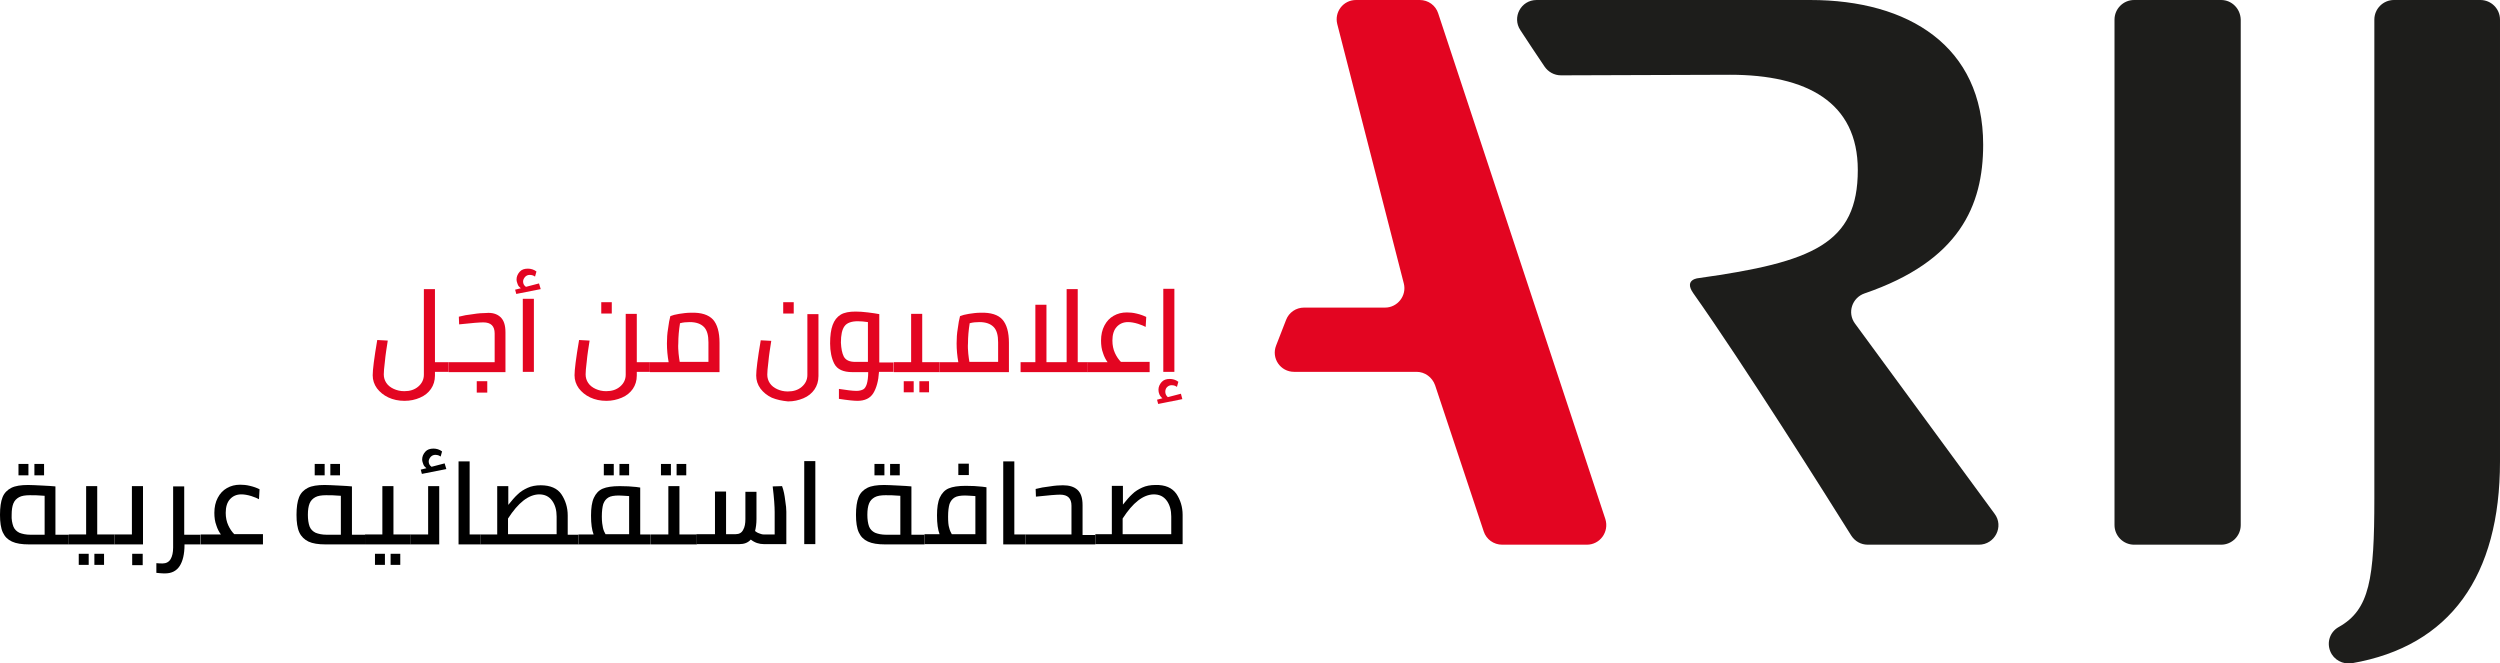 <?xml version="1.0" encoding="UTF-8" standalone="no"?>
<!-- Generator: Adobe Illustrator 22.0.1, SVG Export Plug-In . SVG Version: 6.00 Build 0)  -->

<svg
   xmlns:dc="http://purl.org/dc/elements/1.1/"
   xmlns:cc="http://creativecommons.org/ns#"
   xmlns:rdf="http://www.w3.org/1999/02/22-rdf-syntax-ns#"
   xmlns:svg="http://www.w3.org/2000/svg"
   xmlns="http://www.w3.org/2000/svg"
   xmlns:sodipodi="http://sodipodi.sourceforge.net/DTD/sodipodi-0.dtd"
   xmlns:inkscape="http://www.inkscape.org/namespaces/inkscape"
   version="1.1"
   id="Layer_1"
   x="0px"
   y="0px"
   viewBox="0 0 879.4 233.387"
   xml:space="preserve"
   inkscape:version="0.91 r13725"
   sodipodi:docname="arij-logo.svg"
   width="879.4"
   height="233.387"><defs
     id="defs87" /><sodipodi:namedview
     pagecolor="#ffffff"
     bordercolor="#666666"
     borderopacity="1"
     objecttolerance="10"
     gridtolerance="10"
     guidetolerance="10"
     inkscape:pageopacity="0"
     inkscape:pageshadow="2"
     inkscape:window-width="2560"
     inkscape:window-height="1314"
     id="namedview85"
     showgrid="false"
     fit-margin-top="0"
     fit-margin-left="0"
     fit-margin-right="0"
     fit-margin-bottom="0"
     inkscape:zoom="0.67871094"
     inkscape:cx="-15.038129"
     inkscape:cy="125.1866"
     inkscape:window-x="0"
     inkscape:window-y="60"
     inkscape:window-maximized="1"
     inkscape:current-layer="Layer_1" /><style
     type="text/css"
     id="style3">
	.st0{fill:#E30521;}
	.st1{fill:#1D1D1B;}
</style><g
     id="g5"
     transform="translate(-72.5,-29.3)"><g
       id="g7"><path
         class="st0"
         d="m 578.4,34 c -0.9,-2.8 -3.5,-4.7 -6.5,-4.7 l -22.4,0 c -4.5,0 -7.7,4.2 -6.6,8.5 l 23.4,91.2 c 1.1,4.3 -2.2,8.5 -6.6,8.5 l -28.5,0 c -2.8,0 -5.3,1.7 -6.3,4.3 l -3.5,9 c -1.8,4.5 1.5,9.3 6.3,9.3 l 43.1,0 c 2.9,0 5.5,1.9 6.5,4.7 l 17.1,51.4 c 0.9,2.8 3.5,4.7 6.5,4.7 l 29.8,0 c 4.6,0 7.9,-4.5 6.5,-9 L 578.4,34 Z"
         id="path9"
         inkscape:connector-curvature="0"
         style="fill:#e30521" /><path
         class="st1"
         d="m 725,143.1 c -2.8,-3.8 -1,-9.1 3.4,-10.6 33.3,-11.4 41.7,-30.8 41.7,-52.3 0,-34.7 -26.3,-50.9 -60.8,-50.9 l -96.3,0 c -5.5,0 -8.7,6.1 -5.7,10.6 2.7,4.1 5.5,8.4 8.5,12.8 1.3,1.9 3.4,3.1 5.8,3.1 l 59.5,-0.2 c 26.9,0 44.9,9.6 44.9,33.5 0,25.9 -15.8,32.4 -55.8,38 0,0 -5.6,0.3 -2.1,5.3 17.7,25 47.6,72.5 55.6,85.3 1.3,2 3.4,3.2 5.8,3.2 l 39.1,0 c 5.6,0 8.9,-6.4 5.5,-10.9 L 725,143.1 Z"
         id="path11"
         inkscape:connector-curvature="0"
         style="fill:#1d1d1b" /><path
         class="st1"
         d="m 853.8,29.3 -30.6,0 c -3.8,0 -6.9,3.1 -6.9,6.9 l 0,177.8 c 0,3.8 3.1,6.9 6.9,6.9 l 30.6,0 c 3.8,0 6.9,-3.1 6.9,-6.9 l 0,-177.8 c -0.1,-3.8 -3.1,-6.9 -6.9,-6.9 z"
         id="path13"
         inkscape:connector-curvature="0"
         style="fill:#1d1d1b" /><path
         class="st1"
         d="m 914.6,29.3 c -3.8,0 -6.9,3.1 -6.9,6.9 l 0,168.5 c 0,28.2 -1.6,39.1 -12.6,45.2 -3,1.7 -4.2,5.3 -2.9,8.5 l 0,0 c 1.2,3 4.4,4.7 7.6,4.2 34.6,-6 52.1,-30.7 52.1,-71 l 0,-155.4 c 0,-3.8 -3.1,-6.9 -6.9,-6.9 l -30.4,0 z"
         id="path15"
         inkscape:connector-curvature="0"
         style="fill:#1d1d1b" /></g><g
       id="g17"><g
         id="g19"><path
           class="st0"
           d="m 230.3,160.1 -4.8,0 0,1.3 c 0,1.8 -0.5,3.4 -1.4,4.7 -0.9,1.3 -2.2,2.4 -3.9,3.1 -1.6,0.7 -3.4,1.1 -5.4,1.1 -2.1,0 -4,-0.4 -5.7,-1.2 -1.7,-0.8 -3,-1.9 -4,-3.2 -1,-1.4 -1.5,-2.9 -1.5,-4.6 0,-1.9 0.5,-6 1.6,-12.4 l 3.7,0.2 c -0.4,2.6 -0.8,5 -1,7.3 -0.3,2.3 -0.4,3.8 -0.4,4.6 0,1.1 0.3,2.1 0.9,3 0.6,0.9 1.5,1.6 2.6,2.1 1.1,0.5 2.3,0.8 3.7,0.8 2,0 3.6,-0.5 4.9,-1.6 1.3,-1.1 2,-2.5 2,-4.2 l 0,-30.1 3.9,0 0,25.7 4.8,0 0,3.4 z"
           id="path21"
           inkscape:connector-curvature="0"
           style="fill:#e30521" /><path
           class="st0"
           d="m 248.5,140.8 c 1.2,1.1 1.8,2.8 1.8,5.4 l 0,14 -20,0 0,-3.5 16.2,0 0,-10.1 c 0,-2.6 -1.3,-3.9 -4,-3.9 -1.2,0 -4,0.2 -8.5,0.7 l -0.1,-2.7 c 1.5,-0.4 3.1,-0.7 5,-0.9 1.8,-0.3 3.4,-0.4 4.6,-0.4 2.1,-0.2 3.8,0.3 5,1.4 z m -8.3,22.6 3.7,0 0,4 -3.7,0 0,-4 z"
           id="path23"
           inkscape:connector-curvature="0"
           style="fill:#e30521" /><path
           class="st0"
           d="m 262.7,131 -8.6,1.7 -0.4,-1.5 2,-0.5 c -0.5,-0.4 -0.9,-0.8 -1.1,-1.4 -0.2,-0.5 -0.4,-1.1 -0.4,-1.7 0,-1 0.4,-1.9 1.1,-2.7 0.7,-0.8 1.7,-1.1 2.9,-1.1 1,0 2.1,0.3 3,1 l -0.5,1.8 c -0.2,-0.1 -0.4,-0.3 -0.7,-0.4 -0.3,-0.1 -0.7,-0.2 -1.1,-0.2 -0.7,0 -1.2,0.2 -1.7,0.7 -0.4,0.5 -0.7,1 -0.7,1.6 0,0.8 0.3,1.4 1,1.9 l 4.6,-1.2 0.6,2 z m -6.3,3.4 3.9,0 0,25.7 -3.9,0 0,-25.7 z"
           id="path25"
           inkscape:connector-curvature="0"
           style="fill:#e30521" /><path
           class="st0"
           d="m 301.1,160.1 -4.6,0 0,1.3 c 0,1.8 -0.5,3.4 -1.4,4.7 -0.9,1.3 -2.2,2.4 -3.9,3.1 -1.7,0.7 -3.4,1.1 -5.4,1.1 -2.1,0 -4,-0.4 -5.7,-1.2 -1.7,-0.8 -3,-1.9 -4,-3.2 -1,-1.4 -1.5,-2.9 -1.5,-4.6 0,-1.9 0.5,-6 1.6,-12.4 l 3.7,0.2 c -0.4,2.6 -0.8,5 -1,7.3 -0.3,2.3 -0.4,3.8 -0.4,4.6 0,1.1 0.3,2.1 0.9,3 0.6,0.9 1.5,1.6 2.6,2.1 1.1,0.5 2.3,0.8 3.7,0.8 2,0 3.6,-0.5 4.9,-1.6 1.3,-1.1 2,-2.5 2,-4.2 l 0,-21.4 3.9,0 0,17 4.6,0 0,3.4 z m -17.1,-24.5 3.7,0 0,4 -3.7,0 0,-4 z"
           id="path27"
           inkscape:connector-curvature="0"
           style="fill:#e30521" /><path
           class="st0"
           d="m 323.3,141.7 c 1.5,1.7 2.3,4.4 2.3,8.2 l 0,10.3 -24.5,0 0,-3.5 6.6,0 c -0.4,-2.2 -0.6,-4.4 -0.6,-6.6 0,-1.7 0.1,-3.5 0.4,-5.2 0.2,-1.8 0.5,-3.2 0.8,-4.4 0.7,-0.3 1.8,-0.6 3.1,-0.8 1.3,-0.2 2.7,-0.4 4.2,-0.4 3.6,-0.1 6.1,0.7 7.7,2.4 z m -12.1,12 c 0.1,1.2 0.3,2.2 0.4,2.9 l 10.1,0 0,-6.9 c 0,-2.5 -0.5,-4.3 -1.6,-5.4 -1.1,-1.1 -2.7,-1.7 -5,-1.7 -1.2,0 -2.3,0.1 -3.4,0.4 -0.4,2.5 -0.6,4.8 -0.6,7 -0.1,1.3 0,2.5 0.1,3.7 z"
           id="path29"
           inkscape:connector-curvature="0"
           style="fill:#e30521" /><path
           class="st0"
           d="m 344,169.2 c -1.7,-0.8 -3,-1.9 -4,-3.2 -1,-1.4 -1.5,-2.9 -1.5,-4.6 0,-1.9 0.5,-6 1.6,-12.4 l 3.7,0.2 c -0.4,2.6 -0.8,5 -1,7.3 -0.3,2.3 -0.4,3.8 -0.4,4.6 0,1.1 0.3,2.1 0.9,3 0.6,0.9 1.5,1.6 2.6,2.1 1.1,0.5 2.3,0.8 3.7,0.8 2,0 3.6,-0.5 4.9,-1.6 1.3,-1.1 2,-2.5 2,-4.2 l 0,-21.4 3.9,0 0,21.8 c 0,1.8 -0.5,3.4 -1.4,4.7 -0.9,1.3 -2.2,2.4 -3.9,3.1 -1.7,0.7 -3.4,1.1 -5.4,1.1 -2.1,-0.2 -4,-0.6 -5.7,-1.3 z m 4,-33.6 3.7,0 0,4 -3.7,0 0,-4 z"
           id="path31"
           inkscape:connector-curvature="0"
           style="fill:#e30521" /><path
           class="st0"
           d="m 386.8,160.1 -5.1,0 c -0.2,3.2 -0.9,5.7 -2,7.5 -1.1,1.8 -3,2.7 -5.6,2.7 -1.1,0 -3.3,-0.2 -6.5,-0.7 l 0,-3.5 c 2.7,0.4 4.7,0.7 6.2,0.7 0.9,0 1.7,-0.2 2.3,-0.5 0.6,-0.3 1,-1 1.3,-1.9 0.3,-1 0.5,-2.4 0.5,-4.2 l -5.6,0 c -3.2,0 -5.3,-1 -6.3,-2.9 -1,-1.9 -1.5,-4.4 -1.5,-7.2 0,-2.7 0.3,-4.9 0.9,-6.5 0.6,-1.6 1.5,-2.8 2.8,-3.6 1.3,-0.8 3.1,-1.1 5.3,-1.1 1.3,0 2.7,0.1 4.3,0.3 1.6,0.2 3,0.4 4,0.6 l 0,17 5,0 0,3.3 z m -17.5,-5.4 c 0.7,1.3 2,1.9 4.1,1.9 l 4.4,0 0,-14 c -1.3,-0.2 -2.5,-0.3 -3.6,-0.3 -2.2,0 -3.8,0.6 -4.6,1.7 -0.9,1.2 -1.3,3.1 -1.3,5.8 0.1,2.1 0.4,3.7 1,4.9 z"
           id="path33"
           inkscape:connector-curvature="0"
           style="fill:#e30521" /><path
           class="st0"
           d="m 403,156.7 0,3.5 -16.1,0 0,-3.5 6.1,0 0,-17 3.9,0 0,17 6.1,0 z m -12.6,6.7 3.5,0 0,3.9 -3.5,0 0,-3.9 z m 5.5,0 3.4,0 0,3.9 -3.4,0 0,-3.9 z"
           id="path35"
           inkscape:connector-curvature="0"
           style="fill:#e30521" /><path
           class="st0"
           d="m 425.1,141.7 c 1.5,1.7 2.3,4.4 2.3,8.2 l 0,10.3 -24.4,0 0,-3.5 6.6,0 c -0.4,-2.2 -0.6,-4.4 -0.6,-6.6 0,-1.7 0.1,-3.5 0.4,-5.2 0.2,-1.8 0.5,-3.2 0.8,-4.4 0.7,-0.3 1.8,-0.6 3.1,-0.8 1.3,-0.2 2.7,-0.4 4.2,-0.4 3.5,-0.1 6.1,0.7 7.6,2.4 z m -12,12 c 0.1,1.2 0.3,2.2 0.4,2.9 l 10.1,0 0,-6.9 c 0,-2.5 -0.5,-4.3 -1.6,-5.4 -1.1,-1.1 -2.7,-1.7 -5,-1.7 -1.2,0 -2.3,0.1 -3.4,0.4 -0.4,2.5 -0.6,4.8 -0.6,7 -0.1,1.3 0,2.5 0.1,3.7 z"
           id="path37"
           inkscape:connector-curvature="0"
           style="fill:#e30521" /><path
           class="st0"
           d="m 455.1,156.7 0,3.5 -23.6,0 0,-3.5 5.2,0 0,-20.2 3.9,0 0,20.2 7.1,0 0,-25.7 3.9,0 0,25.7 3.5,0 z"
           id="path39"
           inkscape:connector-curvature="0"
           style="fill:#e30521" /><path
           class="st0"
           d="m 476.9,156.7 0,3.5 -21.9,0 0,-3.5 7.1,0 c -0.6,-0.8 -1.2,-1.9 -1.6,-3.2 -0.5,-1.3 -0.7,-2.8 -0.7,-4.4 0,-2 0.4,-3.8 1.2,-5.3 0.8,-1.5 1.8,-2.6 3.2,-3.4 1.4,-0.8 2.9,-1.2 4.7,-1.2 1,0 2.2,0.1 3.4,0.4 1.3,0.3 2.4,0.7 3.4,1.2 l -0.2,3.5 c -0.5,-0.3 -1.5,-0.7 -2.7,-1.1 -1.3,-0.4 -2.5,-0.6 -3.5,-0.6 -1.7,0 -3,0.6 -4,1.7 -1,1.1 -1.5,2.7 -1.5,4.8 0,1.6 0.3,3.1 0.9,4.4 0.6,1.3 1.3,2.3 2.1,3.1 l 10.1,0 z"
           id="path41"
           inkscape:connector-curvature="0"
           style="fill:#e30521" /><path
           class="st0"
           d="m 488.4,169.7 -8.5,1.7 -0.4,-1.5 1.9,-0.5 c -1,-0.8 -1.4,-1.9 -1.4,-3 0,-1 0.4,-1.9 1.1,-2.7 0.7,-0.8 1.7,-1.1 2.9,-1.1 1,0 2.1,0.3 3,1 l -0.5,1.8 c -0.2,-0.1 -0.4,-0.3 -0.7,-0.4 -0.3,-0.1 -0.7,-0.2 -1.1,-0.2 -0.7,0 -1.2,0.2 -1.7,0.7 -0.4,0.4 -0.6,1 -0.6,1.6 0,0.7 0.3,1.4 0.9,1.9 l 4.6,-1.2 0.5,1.9 z m -6.7,-38.8 3.9,0 0,29.2 -3.9,0 0,-29.2 z"
           id="path43"
           inkscape:connector-curvature="0"
           style="fill:#e30521" /></g><g
         id="g45"><path
           d="m 96.7,217.3 0,3.5 -14,0 c -2.5,0 -4.5,-0.3 -6,-1 -1.5,-0.7 -2.5,-1.7 -3.2,-3.2 -0.7,-1.5 -1,-3.6 -1,-6.2 0,-2.6 0.3,-4.7 0.9,-6.2 0.6,-1.5 1.7,-2.6 3.1,-3.3 1.4,-0.7 3.4,-1 5.9,-1 1.2,0 2.9,0.1 5,0.2 2.1,0.1 3.6,0.2 4.6,0.3 l 0,17 4.7,0 z m -19.5,-2.8 c 0.4,1 1.1,1.7 2.1,2.2 1,0.4 2.3,0.7 3.9,0.7 l 5,0 0,-13.7 c -2.2,-0.2 -3.9,-0.2 -5.2,-0.2 -1.6,0 -2.9,0.2 -3.8,0.7 -0.9,0.5 -1.6,1.2 -2,2.2 -0.4,1 -0.6,2.3 -0.6,4 -0.1,1.6 0.2,3 0.6,4.1 z m 1.8,-22 3.5,0 0,4 -3.5,0 0,-4 z m 5.5,0 3.5,0 0,4 -3.4,0 0,-4 z"
           id="path47"
           inkscape:connector-curvature="0" /><path
           d="m 112.8,217.3 0,3.5 -16.1,0 0,-3.5 6.1,0 0,-17 3.9,0 0,17 6.1,0 z m -12.6,6.8 3.5,0 0,3.9 -3.5,0 0,-3.9 z m 5.5,0 3.4,0 0,3.9 -3.4,0 0,-3.9 z"
           id="path49"
           inkscape:connector-curvature="0" /><path
           d="m 122.8,200.3 0,20.5 -10,0 0,-3.5 6.1,0 0,-17 3.9,0 z m -3.8,23.8 3.7,0 0,4 -3.7,0 0,-4 z"
           id="path51"
           inkscape:connector-curvature="0" /><path
           d="m 143.1,220.8 -5.7,0 0,0.2 c 0,3.2 -0.6,5.7 -1.7,7.4 -1.1,1.7 -2.8,2.6 -5.1,2.6 -0.6,0 -1.3,0 -2.1,-0.1 l -1,-0.1 0,-3.4 c 0.9,0.1 1.6,0.1 2.2,0.1 1.2,0 2.2,-0.5 2.8,-1.5 0.6,-1 0.9,-2.4 0.9,-4.1 l 0,-21.5 3.9,0 0,17 5.7,0 0,3.4 z"
           id="path53"
           inkscape:connector-curvature="0" /><path
           d="m 165,217.3 0,3.5 -21.9,0 0,-3.5 7.1,0 c -0.6,-0.8 -1.2,-1.9 -1.6,-3.2 -0.5,-1.3 -0.7,-2.8 -0.7,-4.4 0,-2 0.4,-3.8 1.2,-5.3 0.8,-1.5 1.8,-2.6 3.2,-3.4 1.4,-0.8 2.9,-1.2 4.7,-1.2 1,0 2.2,0.1 3.4,0.4 1.3,0.3 2.4,0.7 3.4,1.2 l -0.2,3.5 c -0.5,-0.3 -1.5,-0.7 -2.7,-1.1 -1.3,-0.4 -2.5,-0.6 -3.5,-0.6 -1.7,0 -3,0.6 -4,1.7 -1,1.1 -1.5,2.7 -1.5,4.8 0,1.6 0.3,3.1 0.9,4.4 0.6,1.3 1.3,2.3 2.1,3.1 l 10.1,0 z"
           id="path55"
           inkscape:connector-curvature="0" /><path
           d="m 200.9,217.3 0,3.5 -13.9,0 c -2.5,0 -4.5,-0.3 -6,-1 -1.4,-0.7 -2.5,-1.7 -3.2,-3.2 -0.7,-1.5 -1,-3.6 -1,-6.2 0,-2.6 0.3,-4.7 0.9,-6.2 0.6,-1.5 1.7,-2.6 3.1,-3.3 1.4,-0.7 3.4,-1 5.9,-1 1.2,0 2.9,0.1 5,0.2 2.1,0.1 3.6,0.2 4.6,0.3 l 0,17 4.6,0 z m -19.5,-2.8 c 0.4,1 1.1,1.7 2.1,2.2 1,0.4 2.3,0.7 3.9,0.7 l 5,0 0,-13.7 c -2.2,-0.2 -3.9,-0.2 -5.2,-0.2 -1.6,0 -2.9,0.2 -3.8,0.7 -0.9,0.5 -1.6,1.2 -2,2.2 -0.4,1 -0.6,2.3 -0.6,4 0,1.6 0.2,3 0.6,4.1 z m 1.8,-22 3.5,0 0,4 -3.5,0 0,-4 z m 5.5,0 3.4,0 0,4 -3.4,0 0,-4 z"
           id="path57"
           inkscape:connector-curvature="0" /><path
           d="m 217,217.3 0,3.5 -16.1,0 0,-3.5 6.1,0 0,-17 3.9,0 0,17 6.1,0 z m -12.6,6.8 3.5,0 0,3.9 -3.5,0 0,-3.9 z m 5.5,0 3.4,0 0,3.9 -3.4,0 0,-3.9 z"
           id="path59"
           inkscape:connector-curvature="0" /><path
           d="m 227,200.3 0,20.5 -10,0 0,-3.5 6.1,0 0,-17 3.9,0 z m 2.5,-6 -8.6,1.7 -0.4,-1.5 2,-0.5 c -0.5,-0.4 -0.9,-0.8 -1.1,-1.4 -0.2,-0.5 -0.4,-1.1 -0.4,-1.7 0,-1 0.4,-1.9 1.1,-2.7 0.7,-0.8 1.7,-1.1 2.9,-1.1 1,0 2.1,0.3 3,1 l -0.5,1.8 c -0.2,-0.1 -0.4,-0.3 -0.7,-0.4 -0.3,-0.1 -0.7,-0.2 -1.1,-0.2 -0.7,0 -1.2,0.2 -1.7,0.7 -0.4,0.5 -0.7,1 -0.7,1.6 0,0.8 0.3,1.4 1,1.9 l 4.6,-1.2 0.6,2 z"
           id="path61"
           inkscape:connector-curvature="0" /><path
           d="m 241.6,217.3 0,3.5 -7.8,0 0,-29.2 3.9,0 0,25.7 3.9,0 z"
           id="path63"
           inkscape:connector-curvature="0" /><path
           d="m 276,217.3 0,3.5 -34.4,0 0,-3.5 5.8,0 0,-17 3.9,0 0,6.6 c 1.2,-1.5 2.3,-2.8 3.3,-3.7 1,-1 2.2,-1.7 3.5,-2.3 1.3,-0.6 2.9,-0.9 4.6,-0.9 3.4,0 5.9,1.1 7.3,3.2 1.4,2.1 2.2,4.6 2.2,7.4 l 0,6.8 3.8,0 z m -24.8,-5.6 0,5.5 17.1,0 0,-6.2 c 0,-2.2 -0.5,-4.1 -1.6,-5.6 -1.1,-1.5 -2.6,-2.2 -4.6,-2.2 -3.7,0.1 -7.3,2.9 -10.9,8.5 z"
           id="path65"
           inkscape:connector-curvature="0" /><path
           d="m 301.4,217.3 0,3.5 -25.4,0 0,-3.5 5.3,0 c -0.6,-1.6 -0.9,-3.7 -0.9,-6.6 0,-2.7 0.3,-4.8 1,-6.3 0.7,-1.5 1.7,-2.6 3.1,-3.2 1.4,-0.6 3.4,-0.9 6,-0.9 2.1,0 4.1,0.1 5.8,0.3 l 1.4,0.2 0,16.5 3.7,0 z M 284.6,215 c 0.2,0.9 0.6,1.7 0.9,2.2 l 8.3,0 0,-13.4 c -1.7,-0.1 -2.9,-0.2 -3.6,-0.2 -1.6,0 -2.9,0.2 -3.7,0.7 -0.8,0.5 -1.4,1.2 -1.8,2.3 -0.3,1 -0.5,2.5 -0.5,4.4 0,1.8 0.2,3.1 0.4,4 z m 0.3,-22.5 3.5,0 0,4 -3.5,0 0,-4 z m 5.5,0 3.4,0 0,4 -3.4,0 0,-4 z"
           id="path67"
           inkscape:connector-curvature="0" /><path
           d="m 317.6,217.3 0,3.5 -16.1,0 0,-3.5 6.1,0 0,-17 3.9,0 0,17 6.1,0 z m -12.6,-24.8 3.5,0 0,4 -3.5,0 0,-4 z m 5.5,0 3.4,0 0,4 -3.4,0 0,-4 z"
           id="path69"
           inkscape:connector-curvature="0" /><path
           d="m 348.7,205.3 c 0.3,1.8 0.4,3.1 0.4,4 l 0,11.4 -7.9,0 c -1.7,0 -3.2,-0.5 -4.6,-1.6 -1,1.1 -2.3,1.6 -4,1.6 l -15.1,0 0,-3.5 6.5,0 0,-15 3.9,0 0,15 3.4,0 c 1.2,0 2.1,-0.5 2.6,-1.5 0.6,-1 0.8,-2.3 0.8,-3.8 l 0,-9.6 3.9,0 0,9.6 c 0,1.6 -0.2,3 -0.5,4.2 0.4,0.3 0.8,0.6 1.4,0.8 0.5,0.2 1.1,0.4 1.6,0.4 l 3.9,0 0,-7.9 c 0,-1.9 -0.2,-4.9 -0.7,-9 l 3.3,-0.1 c 0.6,1.6 0.9,3.3 1.1,5 z"
           id="path71"
           inkscape:connector-curvature="0" /><path
           d="m 355.4,191.5 3.9,0 0,29.2 -3.9,0 0,-29.2 z"
           id="path73"
           inkscape:connector-curvature="0" /><path
           d="m 397.7,217.3 0,3.5 -13.9,0 c -2.5,0 -4.5,-0.3 -6,-1 -1.5,-0.7 -2.5,-1.7 -3.2,-3.2 -0.7,-1.5 -1,-3.6 -1,-6.2 0,-2.6 0.3,-4.7 0.9,-6.2 0.6,-1.5 1.7,-2.6 3.1,-3.3 1.4,-0.7 3.4,-1 5.9,-1 1.2,0 2.9,0.1 5,0.2 2.1,0.1 3.6,0.2 4.6,0.3 l 0,17 4.6,0 z m -19.5,-2.8 c 0.4,1 1.1,1.7 2.1,2.2 1,0.4 2.3,0.7 3.9,0.7 l 5,0 0,-13.7 c -2.2,-0.2 -3.9,-0.2 -5.2,-0.2 -1.6,0 -2.9,0.2 -3.8,0.7 -0.9,0.5 -1.6,1.2 -2,2.2 -0.4,1 -0.6,2.3 -0.6,4 0,1.6 0.2,3 0.6,4.1 z m 1.9,-22 3.5,0 0,4 -3.5,0 0,-4 z m 5.5,0 3.4,0 0,4 -3.4,0 0,-4 z"
           id="path75"
           inkscape:connector-curvature="0" /><path
           d="m 419.5,200.7 0,20 -21.8,0 0,-3.5 5.3,0 c -0.6,-1.6 -0.9,-3.7 -0.9,-6.6 0,-2.7 0.3,-4.8 1,-6.3 0.7,-1.5 1.7,-2.6 3.1,-3.2 1.4,-0.6 3.4,-0.9 6,-0.9 2.1,0 4.1,0.1 5.8,0.3 l 1.5,0.2 z M 406.4,215 c 0.2,0.9 0.6,1.7 0.9,2.2 l 8.3,0 0,-13.4 c -1.7,-0.1 -2.9,-0.2 -3.6,-0.2 -1.6,0 -2.9,0.2 -3.7,0.7 -0.8,0.5 -1.4,1.2 -1.8,2.3 -0.3,1 -0.5,2.5 -0.5,4.4 0,1.8 0.1,3.1 0.4,4 z m 3.2,-22.6 3.7,0 0,4 -3.7,0 0,-4 z"
           id="path77"
           inkscape:connector-curvature="0" /><path
           d="m 433.2,217.3 0,3.5 -7.8,0 0,-29.2 3.9,0 0,25.7 3.9,0 z"
           id="path79"
           inkscape:connector-curvature="0" /><path
           d="m 457.8,217.3 0,3.5 -24.6,0 0,-3.5 16.2,0 0,-10.1 c 0,-2.6 -1.3,-3.9 -4,-3.9 -1.2,0 -4,0.2 -8.5,0.7 l -0.1,-2.7 c 1.5,-0.4 3.1,-0.7 5,-0.9 1.8,-0.3 3.4,-0.4 4.6,-0.4 2.2,0 3.9,0.5 5.1,1.6 1.2,1.1 1.8,2.8 1.8,5.4 l 0,10.5 4.5,0 z"
           id="path81"
           inkscape:connector-curvature="0" /><path
           d="m 486.3,203 c 1.4,2.1 2.2,4.6 2.2,7.4 l 0,10.3 -30.7,0 0,-3.5 5.8,0 0,-17 3.9,0 0,6.6 c 1.2,-1.5 2.3,-2.8 3.3,-3.7 1,-1 2.2,-1.7 3.5,-2.3 1.3,-0.6 2.9,-0.9 4.6,-0.9 3.5,-0.1 5.9,1 7.4,3.1 z m -18.9,8.7 0,5.5 17.1,0 0,-6.2 c 0,-2.2 -0.5,-4.1 -1.6,-5.6 -1.1,-1.5 -2.6,-2.2 -4.6,-2.2 -3.7,0.1 -7.3,2.9 -10.9,8.5 z"
           id="path83"
           inkscape:connector-curvature="0" /></g></g></g></svg>
